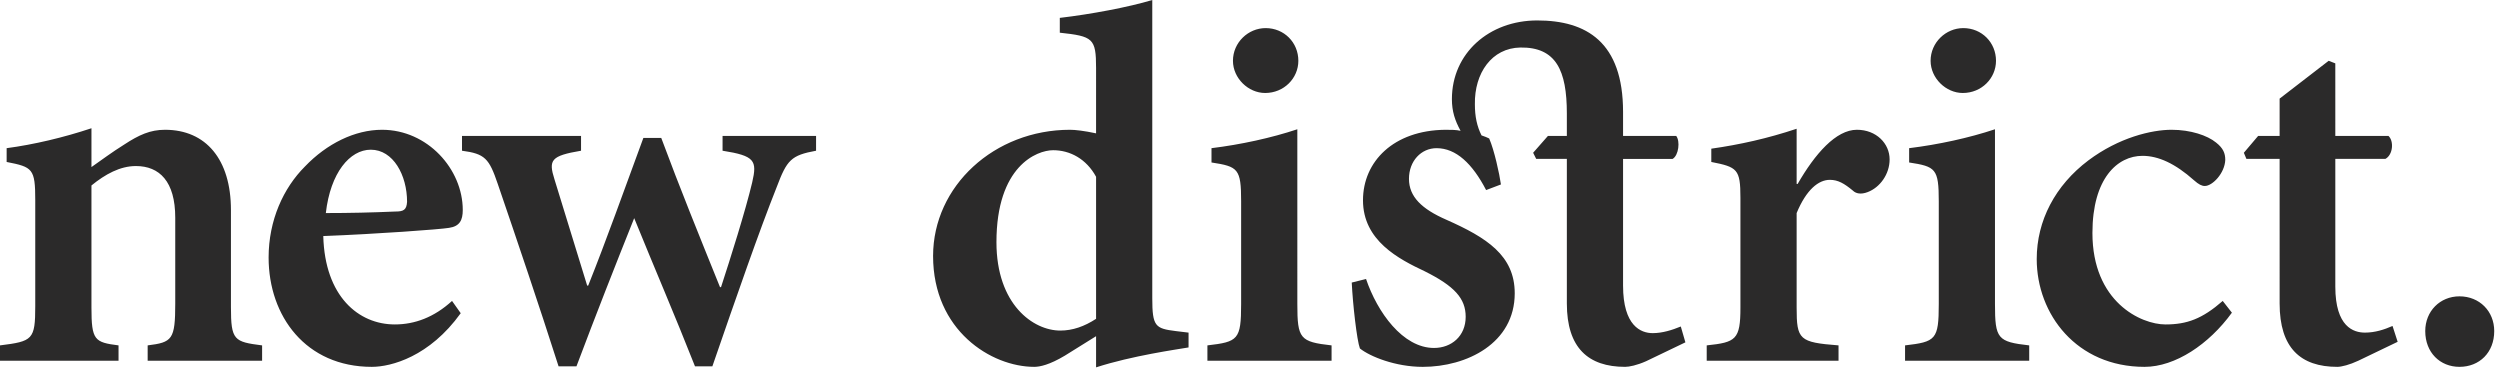 <?xml version="1.0" encoding="utf-8"?>
<!-- Generator: Adobe Illustrator 16.0.3, SVG Export Plug-In . SVG Version: 6.00 Build 0)  -->
<!DOCTYPE svg PUBLIC "-//W3C//DTD SVG 1.1//EN" "http://www.w3.org/Graphics/SVG/1.1/DTD/svg11.dtd">
<svg version="1.1" id="Layer_1" xmlns="http://www.w3.org/2000/svg" xmlns:xlink="http://www.w3.org/1999/xlink" x="0px" y="0px"
	 width="424px" height="63px" viewBox="0 0 424 63" enable-background="new 0 0 424 63" xml:space="preserve">
<path fill="#2B2A2A" d="M25.043,61.178v-2.6c4.159-0.52,4.679-0.953,4.679-7.105V36.914c0-6.152-2.686-8.752-6.672-8.752
	c-2.686,0-5.199,1.387-7.539,3.293v20.711c0,5.546,0.52,5.893,4.593,6.412v2.6H0v-2.6c5.546-0.693,5.979-0.953,5.979-6.672V33.968
	c0-5.372-0.434-5.632-4.853-6.499V25.13c4.593-0.607,9.706-1.82,14.385-3.38v6.586c1.733-1.214,3.466-2.514,5.546-3.813
	c2.513-1.646,4.419-2.513,6.933-2.513c6.932,0,11.178,5.026,11.178,13.604v16.465c0,5.633,0.52,5.893,5.286,6.499v2.6H25.043z
	 M78.138,53.119c-5.286,7.365-11.785,9.099-15.078,9.099c-11.179,0-17.504-8.579-17.504-18.544c0-6.326,2.513-11.785,6.152-15.425
	c3.727-3.899,8.492-6.239,13.085-6.239c7.712,0,13.691,6.673,13.691,13.604c0,1.733-0.52,2.773-2.339,3.033
	c-1.56,0.26-12.219,1.04-21.317,1.387c0.26,10.226,5.979,14.991,12.132,14.991c3.379,0,6.672-1.213,9.705-3.986L78.138,53.119z
	 M55.261,36.135c3.986,0,7.799-0.087,11.785-0.26c1.387,0,1.907-0.261,1.993-1.646c0-4.506-2.339-8.839-6.152-8.839
	C59.334,25.39,56.041,29.289,55.261,36.135z M138.407,25.562c-4.246,0.78-4.939,1.56-6.672,6.152
	c-3.033,7.626-6.759,18.371-10.918,30.416h-2.946c-3.38-8.579-6.933-16.811-10.312-25.13c-3.293,8.232-6.499,16.378-9.792,25.13
	h-3.033C91.353,51.56,87.8,41.074,84.421,31.195c-1.473-4.333-2.167-5.112-6.066-5.633V23.05h20.19v2.513
	c-5.113,0.867-5.546,1.56-4.506,4.853c1.82,5.893,3.726,12.132,5.546,18.024h0.173c3.12-7.799,6.066-16.117,9.358-25.043h3.033
	c3.12,8.405,6.499,16.725,9.965,25.303h0.173c1.56-4.766,4.159-12.998,5.286-17.764c0.867-3.727,0.434-4.506-5.026-5.373V23.05
	h15.858V25.562z M201.579,58.925c-1.993,0.347-9.532,1.387-15.685,3.38v-5.286l-5.286,3.293c-2.6,1.56-4.246,1.906-5.199,1.906
	c-7.279,0-17.158-6.152-17.158-18.804c0-11.872,10.399-21.404,23.224-21.404c0.867,0,2.426,0.174,4.419,0.606V11.524
	c0-5.025-0.52-5.372-6.152-5.979V3.032C184.941,2.426,191.44,1.213,195.426,0v50.605c0,4.767,0.52,5.113,3.986,5.546l2.167,0.261
	V58.925z M185.895,29.982c-1.646-3.033-4.419-4.506-7.279-4.506c-2.773,0-9.619,2.686-9.619,15.598
	c0,10.571,6.239,14.991,10.832,14.991c2.08,0,4.073-0.693,6.066-1.993V29.982z M204.777,61.178v-2.6
	c5.199-0.606,5.719-0.953,5.719-7.019V34.142c0-5.546-0.52-5.893-5.026-6.586V25.13c4.939-0.607,10.139-1.733,14.558-3.207V51.56
	c0,5.893,0.433,6.412,5.806,7.019v2.6H204.777z M209.109,10.312c0-3.119,2.6-5.546,5.546-5.546c3.12,0,5.546,2.427,5.546,5.546
	c0,2.946-2.426,5.459-5.632,5.459C211.709,15.771,209.109,13.258,209.109,10.312z M279.17,61.265
	c-1.56,0.693-2.86,0.953-3.553,0.953c-6.239,0-9.879-3.206-9.879-10.745V26.949h-5.199l-0.52-1.04l2.513-2.859h3.206v-3.812
	c0-7.279-1.82-11.266-7.885-11.179c-4.853,0.087-7.799,4.333-7.712,9.618c0,2.08,0.347,3.727,1.126,5.286
	c0.52,0.174,0.953,0.347,1.3,0.521c0.867,1.993,1.733,5.979,1.993,7.799l-2.513,0.953c-2.34-4.506-5.112-7.105-8.405-7.105
	c-2.6,0-4.68,2.166-4.68,5.199c0,3.032,2.167,5.112,6.326,6.932c6.846,3.033,11.611,6.066,11.611,12.479
	c0,8.492-8.146,12.479-15.598,12.479c-4.593,0-8.925-1.733-10.659-3.12c-0.52-1.386-1.213-7.538-1.386-11.178l2.426-0.606
	c1.906,5.632,6.239,11.698,11.525,11.698c2.946,0,5.373-1.993,5.373-5.286c0-3.12-1.906-5.199-6.932-7.712
	c-4.419-2.08-10.485-5.199-10.485-12.046c0-6.585,5.199-11.871,13.952-11.958c1.04,0,1.82,0,2.6,0.174
	c-0.953-1.733-1.473-3.293-1.473-5.373c0-7.799,6.326-13.345,14.471-13.345c8.319,0,14.558,3.64,14.558,15.511v4.073h9.012
	c0.693,0.866,0.433,3.293-0.607,3.899h-8.405v21.49c0,6.846,3.033,8.059,5.026,8.059c1.646,0,3.293-0.52,4.766-1.126l0.78,2.687
	L279.17,61.265z M304.881,31.195c2.946-5.112,6.5-9.186,10.052-9.186c3.293,0,5.546,2.34,5.546,5.026
	c0,2.513-1.646,4.766-3.726,5.546c-1.126,0.433-1.993,0.26-2.513-0.26c-1.473-1.214-2.513-1.82-3.899-1.82
	c-1.906,0-3.986,1.646-5.632,5.633v16.031c0,5.459,0.433,5.893,7.105,6.412v2.6h-22.357v-2.6c4.939-0.52,5.719-0.953,5.719-6.412
	V33.535c0-4.853-0.52-5.199-4.939-6.066v-2.253c4.853-0.693,9.532-1.732,14.472-3.379v9.358H304.881z M323.097,61.178v-2.6
	c5.199-0.606,5.719-0.953,5.719-7.019V34.142c0-5.546-0.52-5.893-5.026-6.586V25.13c4.939-0.607,10.139-1.733,14.558-3.207V51.56
	c0,5.893,0.433,6.412,5.806,7.019v2.6H323.097z M327.43,10.312c0-3.119,2.6-5.546,5.546-5.546c3.119,0,5.546,2.427,5.546,5.546
	c0,2.946-2.427,5.459-5.633,5.459C330.029,15.771,327.43,13.258,327.43,10.312z M378.53,53.032
	c-3.899,5.373-9.619,9.186-14.818,9.186c-11.525,0-18.284-8.926-18.284-18.284c0-6.499,3.12-12.479,8.752-16.725
	c5.2-3.899,10.746-5.199,14.125-5.199c3.206,0,6.066,0.953,7.539,2.167c1.213,0.953,1.56,1.819,1.56,2.945
	c-0.086,2.254-2.167,4.42-3.466,4.42c-0.52,0-1.04-0.26-1.819-0.953c-3.207-2.859-6.066-4.159-8.752-4.159
	c-4.246,0-8.492,3.812-8.492,13.084c0,11.699,8.232,15.512,12.392,15.512c3.64,0,6.239-0.953,9.706-3.986L378.53,53.032z
	 M399.969,61.178c-1.473,0.693-2.86,1.04-3.553,1.04c-6.239,0-9.792-3.206-9.792-10.745V26.949h-5.633l-0.433-1.04l2.426-2.859h3.64
	v-6.326l8.318-6.412l1.127,0.434V23.05h9.012c0.953,0.866,0.78,3.206-0.52,3.899h-8.492v21.664c0,6.846,3.119,7.799,5.026,7.799
	c1.733,0,3.293-0.521,4.679-1.127l0.867,2.687L399.969,61.178z M411.322,56.151c0-3.379,2.513-5.892,5.806-5.892
	c3.379,0,5.893,2.513,5.893,5.892c0,3.64-2.513,6.066-5.893,6.066C413.834,62.218,411.322,59.791,411.322,56.151z"/>
</svg>
